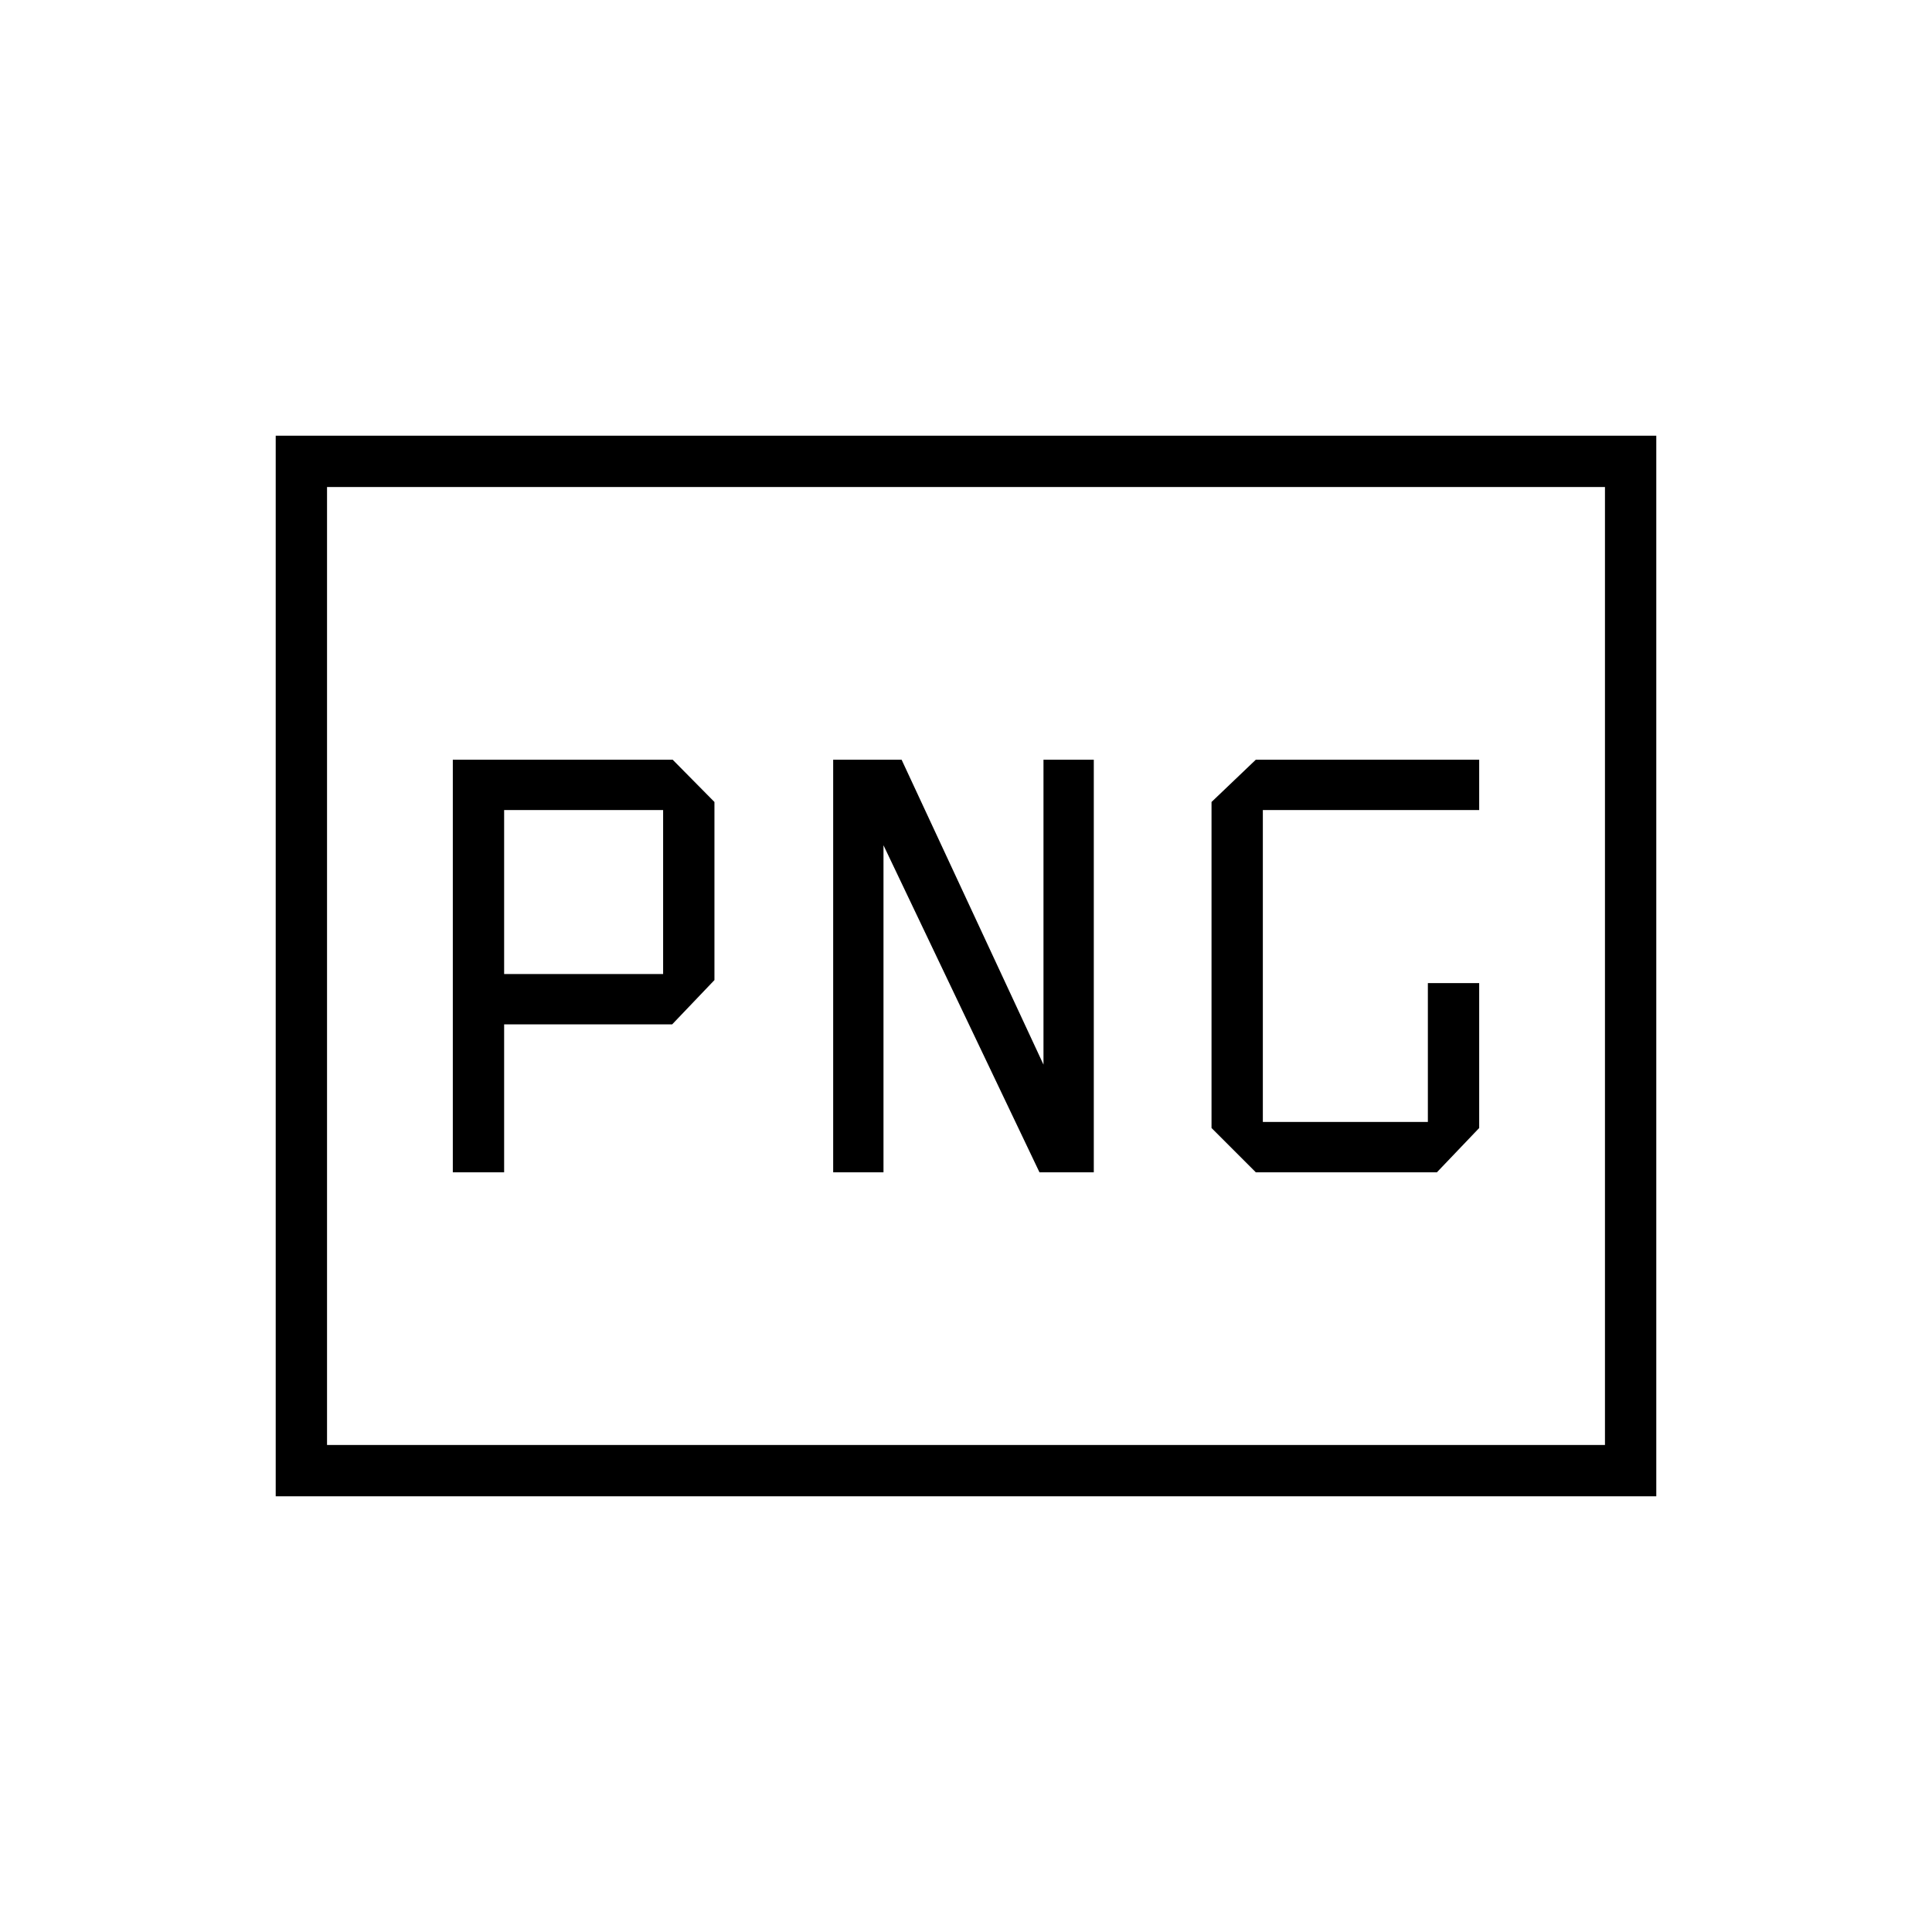 <svg xmlns="http://www.w3.org/2000/svg" height="24" viewBox="0 -960 960 960" width="24"><path d="M250.5-476v-81.5h79v81.5h-79ZM624-377.5h90l21-22v-72h-25.5v69h-82v-155H735v-25H624l-22 21v162l22 22Zm-399 0h25.5V-451H334l21-22v-88.5l-20.75-21H225v205Zm189 0h25V-540l77.5 162.5h27v-205h-25V-431L448-582.5h-34v205Zm-277 161v-527h686v527H137Zm25.5-25.5h635v-476h-635v476Zm0 0v-476 476Z"/></svg>